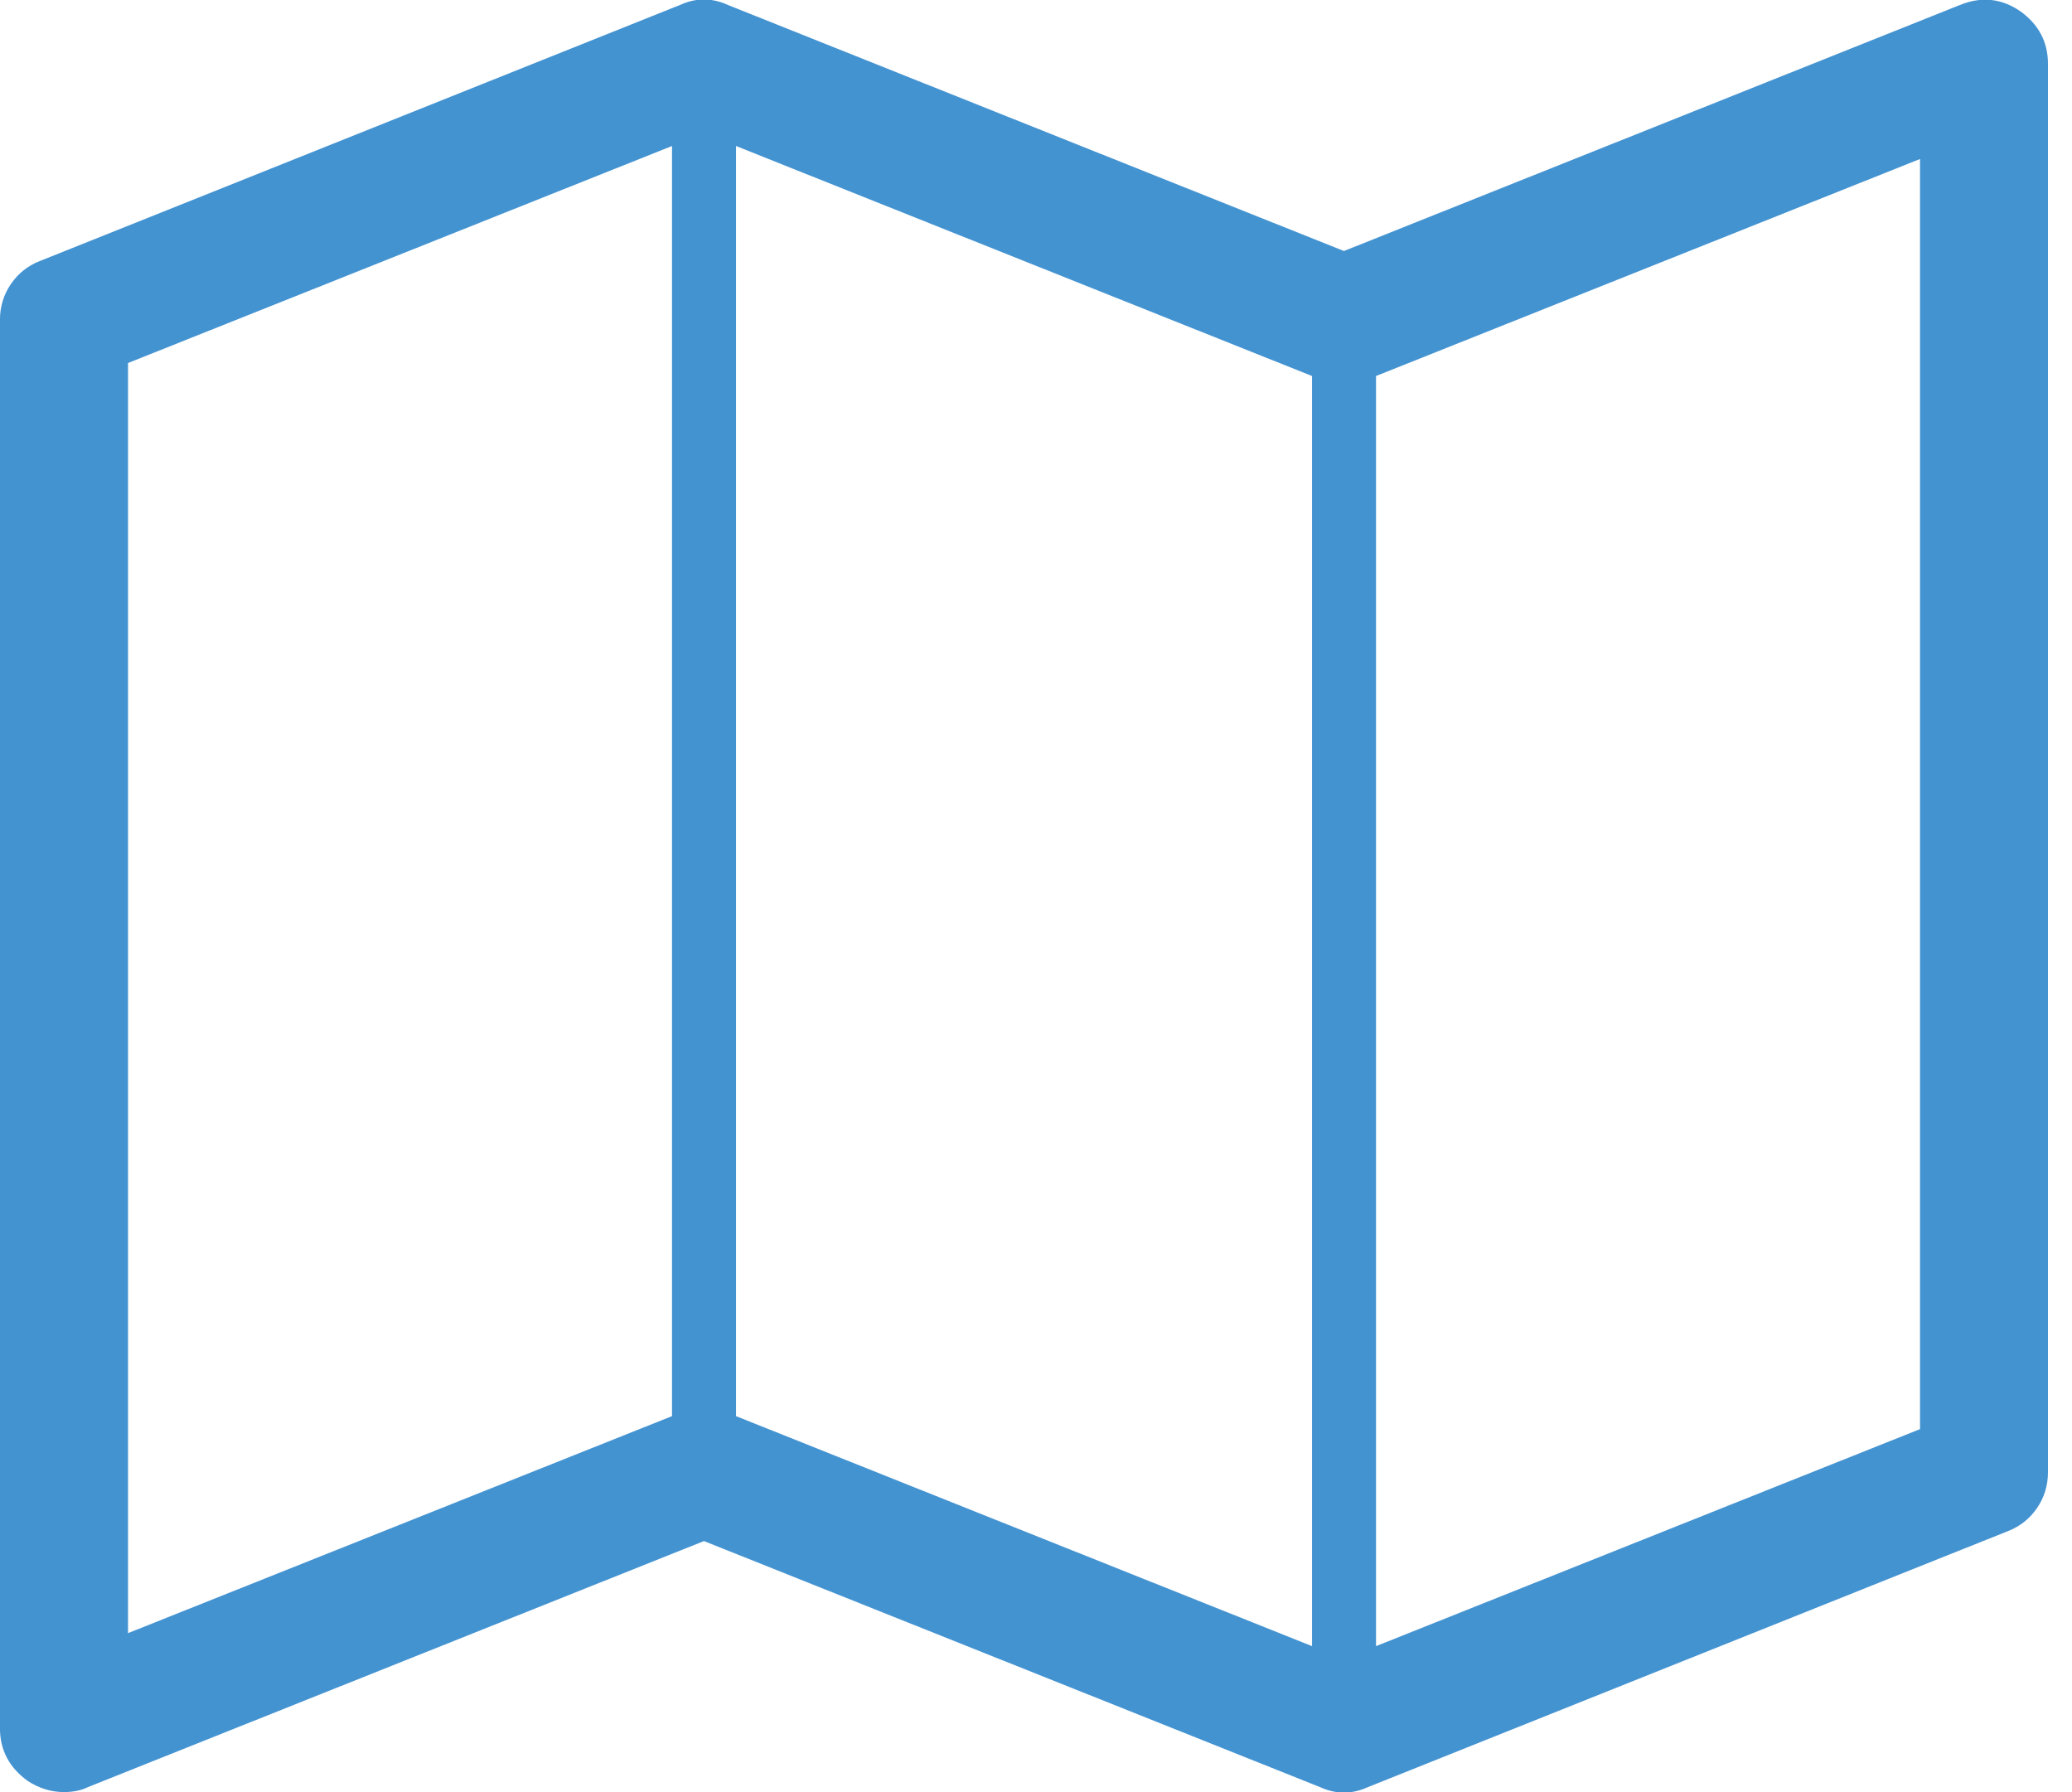 <?xml version="1.0" encoding="utf-8"?>
<!-- Generated by IcoMoon.io -->
<!DOCTYPE svg PUBLIC "-//W3C//DTD SVG 1.1//EN" "http://www.w3.org/Graphics/SVG/1.1/DTD/svg11.dtd">
<svg version="1.1" xmlns="http://www.w3.org/2000/svg" xmlns:xlink="http://www.w3.org/1999/xlink" width="37" height="32" viewBox="0 0 37 32">
<path fill="#4493d1" d="M36.071 0.196q0.5 0.357 0.5 0.946v25.143q0 0.357-0.196 0.643t-0.518 0.411l-11.429 4.571q-0.429 0.196-0.857 0l-11-4.393-11 4.393q-0.179 0.089-0.429 0.089-0.339 0-0.643-0.196-0.5-0.357-0.5-0.946v-25.143q0-0.357 0.196-0.643t0.518-0.411l11.429-4.571q0.429-0.196 0.857 0l11 4.393 11-4.393q0.571-0.232 1.071 0.107zM13.143 2.607v22.679l10.286 4.107v-22.679zM2.286 6.482v22.679l9.714-3.875v-22.679zM34.286 25.518v-22.679l-9.714 3.875v22.679z"></path>
</svg>
